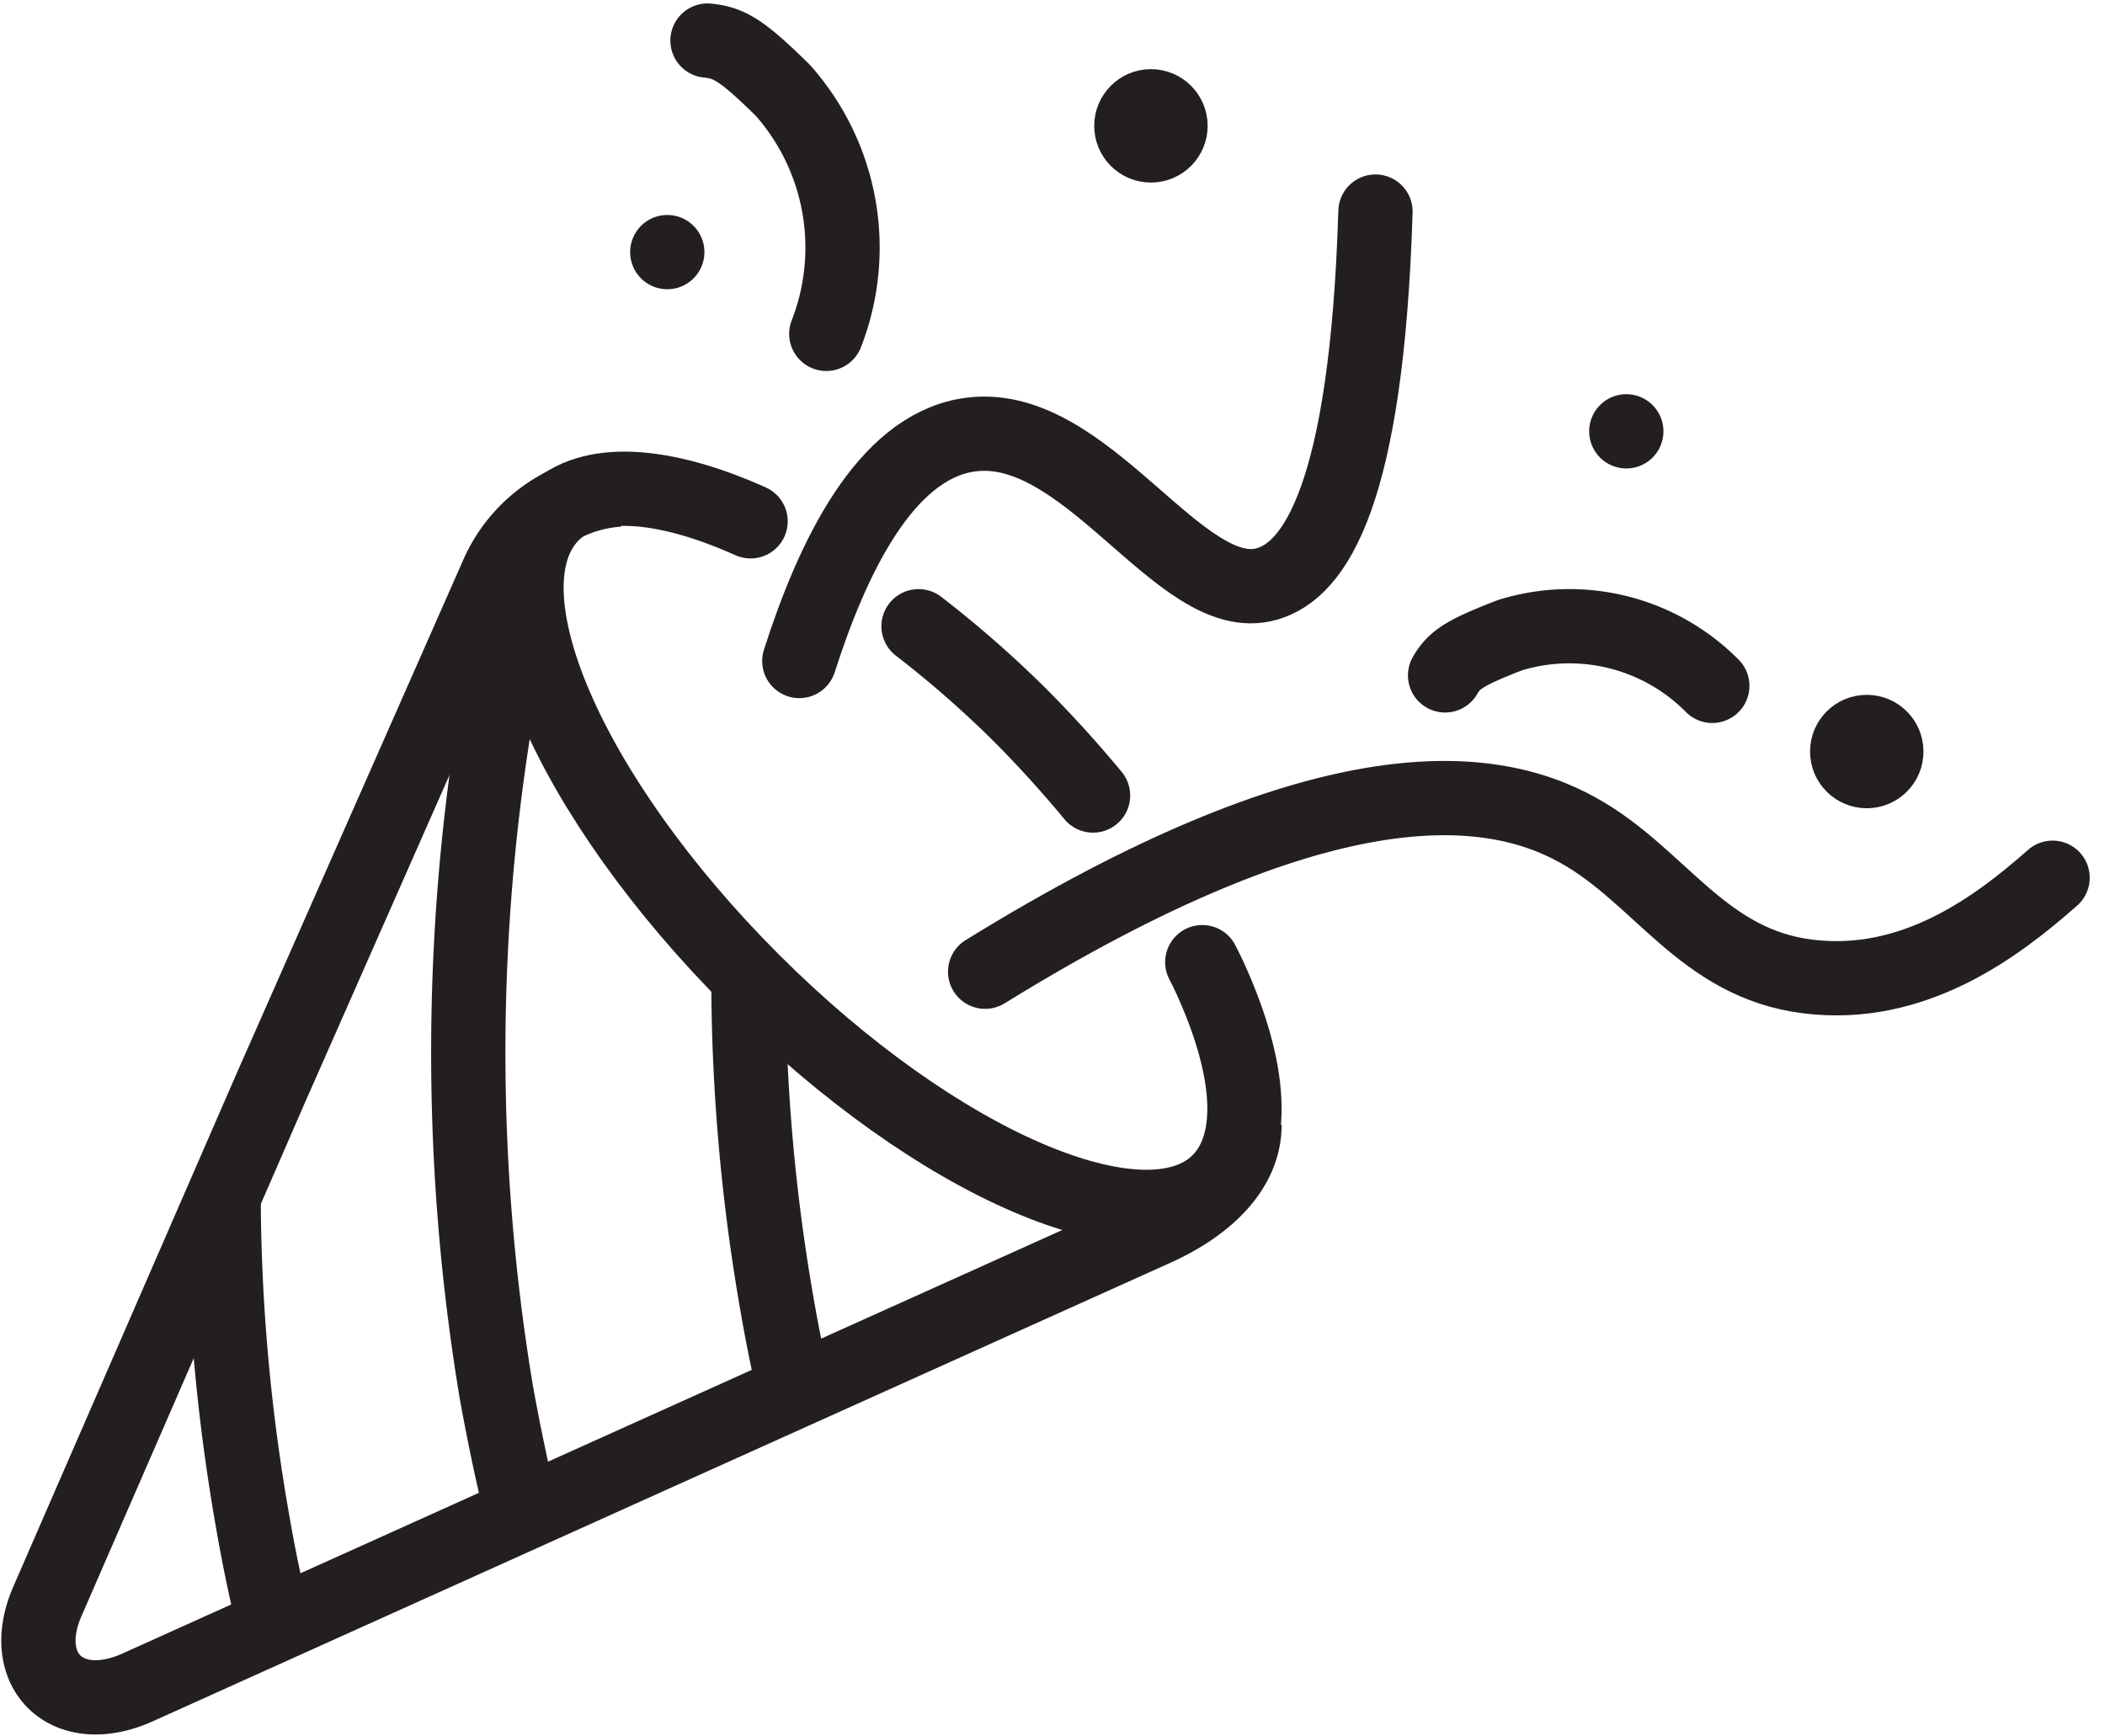 <svg xmlns="http://www.w3.org/2000/svg" width="141.7" height="116.854" viewBox="0 0 141.7 116.854">
	<g id="arrangementer-icon" transform="translate(2.092 2.232)">
		<path id="Path_100" data-name="Path 100" d="M82.662,56.768c0,2.929-2.431,5.39-6.005,7L42.384,79.207,8.14,94.645C3.365,96.783.025,93.473,2.105,88.786L17.133,54.249l15.174-34.39A9.638,9.638,0,0,1,40.509,14" transform="translate(-0.98 16.731)" fill="none" stroke="#231f20" stroke-miterlimit="10" stroke-width="5" />
		<path id="Path_101" data-name="Path 101" d="M21.7,17.14A73.234,73.234,0,0,1,28.408,23c1.816,1.816,3.486,3.662,5.038,5.536" transform="translate(38.041 22.789)" fill="none" stroke="#231f20" stroke-linecap="round" stroke-miterlimit="10" stroke-width="5" />
		<path id="Path_102" data-name="Path 102" d="M58.181,45.848c.205.381.381.762.557,1.142,2.724,6.005,3.134,11.044.557,13.621-4.921,4.921-18.982-1.113-31.373-13.5S9.466,20.743,14.417,15.7c2.519-2.549,7.47-2.168,13.358.469" transform="translate(20.659 16.696)" fill="none" stroke="#231f20" stroke-linecap="round" stroke-miterlimit="10" stroke-width="5" />
		<path id="Path_103" data-name="Path 103" d="M14.772,16.46a139.466,139.466,0,0,0-1.523,53.607c.439,2.4.908,4.716,1.435,6.943" transform="translate(18.078 21.477)" fill="none" stroke="#231f20" stroke-miterlimit="10" stroke-width="5" />
		<path id="Path_104" data-name="Path 104" d="M57.744,7.61c-.586,19.158-4.1,24.167-7.323,25.075-5.859,1.67-12.215-11.4-20.212-10.018-5.449.937-8.964,8.056-11.249,15.2" transform="translate(32.755 4.402)" fill="none" stroke="#231f20" stroke-linecap="round" stroke-linejoin="round" stroke-width="5" />
		<path id="Path_105" data-name="Path 105" d="M18.2,17.94" transform="translate(31.289 24.332)" fill="none" stroke="#231f20" stroke-linecap="round" stroke-linejoin="round" stroke-width="5" />
		<path id="Path_106" data-name="Path 106" d="M23.23,32.779c22.38-13.826,33.687-13.006,39.927-9.52,5.536,3.076,8.349,8.964,15.467,9.843s12.713-3.339,16.463-6.65" transform="translate(40.993 30.409)" fill="none" stroke="#231f20" stroke-linecap="round" stroke-linejoin="round" stroke-width="5" />
		<path id="Path_107" data-name="Path 107" d="M24.847,23.424a15.965,15.965,0,0,0-2.929-16.4C19.193,4.354,18.344,3.826,16.85,3.68" transform="translate(28.684 -3.18)" fill="none" stroke="#231f20" stroke-linecap="round" stroke-linejoin="round" stroke-width="5" />
		<path id="Path_108" data-name="Path 108" d="M51.786,21.153a13.534,13.534,0,0,0-13.651-3.4c-2.929,1.142-3.72,1.611-4.335,2.695" transform="translate(61.386 22.789)" fill="none" stroke="#231f20" stroke-linecap="round" stroke-linejoin="round" stroke-width="5" />
		<rect id="Rectangle_70" data-name="Rectangle 70" transform="translate(107.384 26.806) rotate(-45)" fill="none" stroke="#231f20" stroke-linecap="round" stroke-linejoin="round" stroke-width="5" />
		<circle id="Ellipse_24" data-name="Ellipse 24" cx="0.644" cy="0.644" r="1.318" transform="translate(122.927 47.721)" fill="#231f20" stroke="#231f20" stroke-linecap="round" stroke-linejoin="round" stroke-width="5" />
		<circle id="Ellipse_25" data-name="Ellipse 25" cx="1.318" cy="1.318" r="1.318" transform="translate(74.066 4.923)" fill="#231f20" stroke="#231f20" stroke-linecap="round" stroke-linejoin="round" stroke-width="5" />
		<rect id="Rectangle_71" data-name="Rectangle 71" transform="translate(42.827 14.741) rotate(-45)" fill="none" stroke="#231f20" stroke-linecap="round" stroke-linejoin="round" stroke-width="5" />
		<path id="Path_109" data-name="Path 109" d="M5.73,30.24A128.452,128.452,0,0,0,7.693,52.181c.41,2.4.908,4.716,1.435,6.942" transform="translate(7.23 48.063)" fill="none" stroke="#231f20" stroke-miterlimit="10" stroke-width="5" />
		<path id="Path_110" data-name="Path 110" d="M17.79,25.3a128.541,128.541,0,0,0,1.963,21.97c.41,2.373.908,4.687,1.435,6.943" transform="translate(30.498 38.532)" fill="none" stroke="#231f20" stroke-miterlimit="10" stroke-width="5" />
	</g>
</svg>
